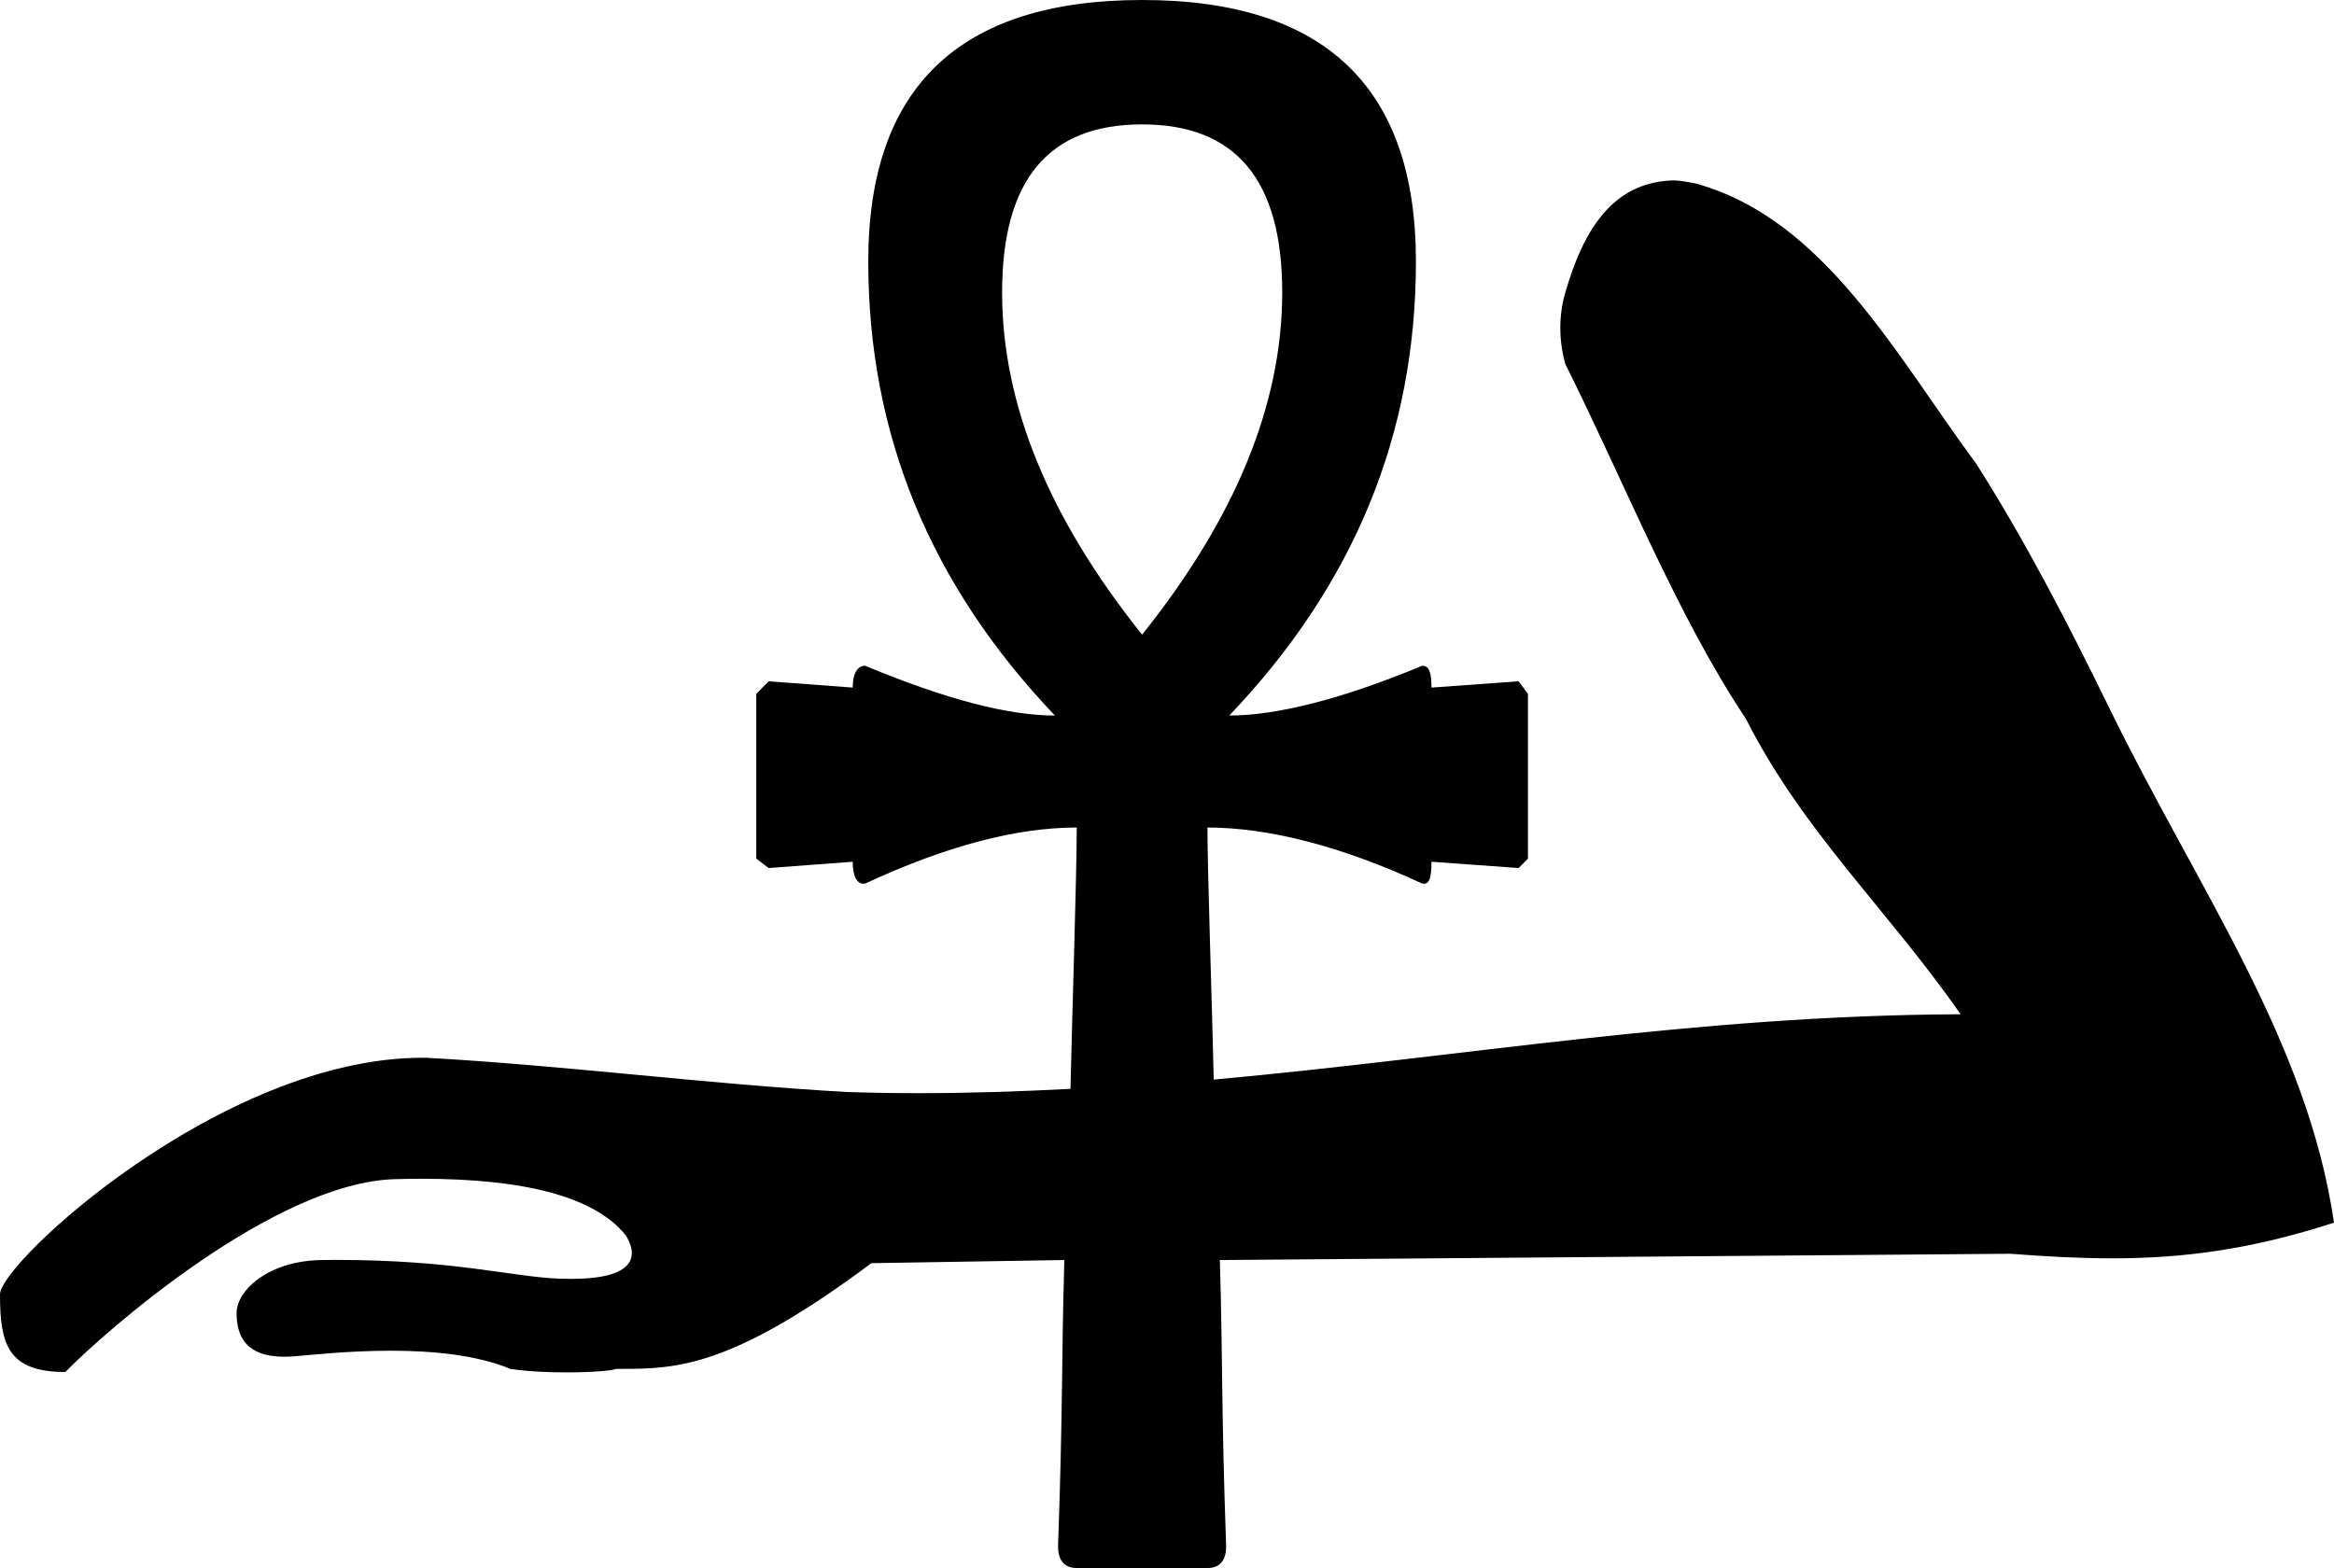 <?xml version="1.0" encoding="UTF-8" standalone="no"?>
<svg
   xmlns:dc="http://purl.org/dc/elements/1.1/"
   xmlns:cc="http://creativecommons.org/ns#"
   xmlns:rdf="http://www.w3.org/1999/02/22-rdf-syntax-ns#"
   xmlns:svg="http://www.w3.org/2000/svg"
   xmlns="http://www.w3.org/2000/svg"
   xmlns:sodipodi="http://sodipodi.sourceforge.net/DTD/sodipodi-0.dtd"
   xmlns:inkscape="http://www.inkscape.org/namespaces/inkscape"
   width="17.857"
   height="12"
   id="svg5094"
   sodipodi:version="0.32"
   inkscape:version="0.46"
   sodipodi:docname="D208varb.svg"
   inkscape:output_extension="org.inkscape.output.svg.inkscape">
  <defs
     id="defs5099">
    <inkscape:perspective
       sodipodi:type="inkscape:persp3d"
       inkscape:vp_x="0 : 6 : 1"
       inkscape:vp_y="0 : 1000 : 0"
       inkscape:vp_z="17.857143 : 6 : 1"
       inkscape:persp3d-origin="8.9285717 : 4 : 1"
       id="perspective5103" />
  </defs>
  <sodipodi:namedview
     inkscape:window-height="667"
     inkscape:window-width="640"
     inkscape:pageshadow="2"
     inkscape:pageopacity="0.0"
     guidetolerance="10.0"
     gridtolerance="10.0"
     objecttolerance="10.0"
     borderopacity="1.0"
     bordercolor="#666666"
     pagecolor="#ffffff"
     id="base"
     showgrid="false"
     inkscape:zoom="30.463999"
     inkscape:cx="8.9285717"
     inkscape:cy="6"
     inkscape:window-x="110"
     inkscape:window-y="67"
     inkscape:current-layer="svg5094" />
  <path
     style="fill:#000000; stroke:none"
     d="M 8.738,0.952 C 9.453,0.952 9.81,1.374 9.81,2.238 C 9.81,3.092 9.453,3.963 8.738,4.857 C 8.023,3.963 7.667,3.092 7.667,2.238 C 7.667,1.374 8.023,0.952 8.738,0.952 z M 8.738,0 C 7.34,0 6.643,0.669 6.643,2 C 6.643,3.321 7.115,4.473 8.071,5.476 C 7.714,5.476 7.239,5.353 6.619,5.095 C 6.567,5.095 6.524,5.143 6.524,5.262 L 5.881,5.214 L 5.786,5.31 L 5.786,6.571 L 5.881,6.643 L 6.524,6.595 C 6.524,6.713 6.56,6.763 6.606,6.763 C 6.61,6.763 6.615,6.763 6.619,6.762 C 7.239,6.474 7.776,6.333 8.238,6.333 C 8.238,6.691 8.203,7.751 8.19,8.333 C 7.808,8.353 7.423,8.366 7.024,8.366 C 6.845,8.366 6.662,8.363 6.476,8.357 C 5.401,8.296 4.339,8.155 3.262,8.095 C 3.252,8.095 3.241,8.095 3.231,8.095 C 1.699,8.095 0.001,9.663 0,9.905 C 0,10.284 0.057,10.5 0.5,10.5 C 0.809,10.183 2.104,9.048 3.024,9.024 C 3.091,9.022 3.157,9.021 3.221,9.021 C 4.029,9.021 4.552,9.163 4.786,9.452 C 4.835,9.528 4.969,9.787 4.372,9.787 C 4.345,9.787 4.316,9.787 4.286,9.786 C 3.911,9.772 3.487,9.642 2.568,9.642 C 2.538,9.642 2.507,9.643 2.476,9.643 C 2.055,9.643 1.81,9.877 1.81,10.048 C 1.81,10.228 1.883,10.383 2.175,10.383 C 2.195,10.383 2.216,10.382 2.238,10.381 C 2.351,10.373 2.651,10.337 2.989,10.337 C 3.299,10.337 3.642,10.367 3.905,10.476 C 4.036,10.496 4.193,10.503 4.333,10.503 C 4.524,10.503 4.685,10.49 4.714,10.476 C 4.726,10.476 4.739,10.476 4.751,10.476 C 5.179,10.476 5.597,10.465 6.667,9.667 L 8.143,9.643 L 8.143,9.643 C 8.12,10.441 8.133,10.766 8.095,11.833 C 8.095,11.943 8.144,12 8.238,12 L 9.238,12 C 9.333,12 9.381,11.943 9.381,11.833 C 9.343,10.766 9.356,10.441 9.333,9.643 L 15.381,9.595 C 15.654,9.616 15.909,9.63 16.161,9.63 C 16.697,9.63 17.216,9.565 17.857,9.357 C 17.653,7.964 16.816,6.805 16.143,5.429 C 15.82,4.767 15.486,4.123 15.119,3.548 C 14.513,2.73 13.959,1.676 12.976,1.405 C 12.918,1.394 12.862,1.381 12.803,1.381 C 12.798,1.381 12.792,1.381 12.786,1.381 C 12.33,1.403 12.113,1.767 11.976,2.238 C 11.926,2.409 11.924,2.6 11.976,2.786 C 12.422,3.678 12.829,4.709 13.357,5.5 C 13.797,6.369 14.446,6.965 15,7.762 C 12.964,7.771 11.196,8.089 9.286,8.262 C 9.274,7.708 9.238,6.678 9.238,6.333 C 9.7,6.333 10.261,6.474 10.881,6.762 C 10.885,6.763 10.89,6.763 10.894,6.763 C 10.937,6.763 10.952,6.713 10.952,6.595 L 11.619,6.643 L 11.69,6.571 L 11.69,5.31 L 11.619,5.214 L 10.952,5.262 C 10.952,5.143 10.933,5.095 10.881,5.095 C 10.261,5.353 9.762,5.476 9.405,5.476 C 10.361,4.473 10.833,3.321 10.833,2 C 10.833,0.669 10.136,0 8.738,0 z"
     id="path5096"
     sodipodi:nodetypes="cscsccsccccccccssccssssscssssssssssssssscccsccsccscscsssscccccssccccccccsc" />
</svg>
